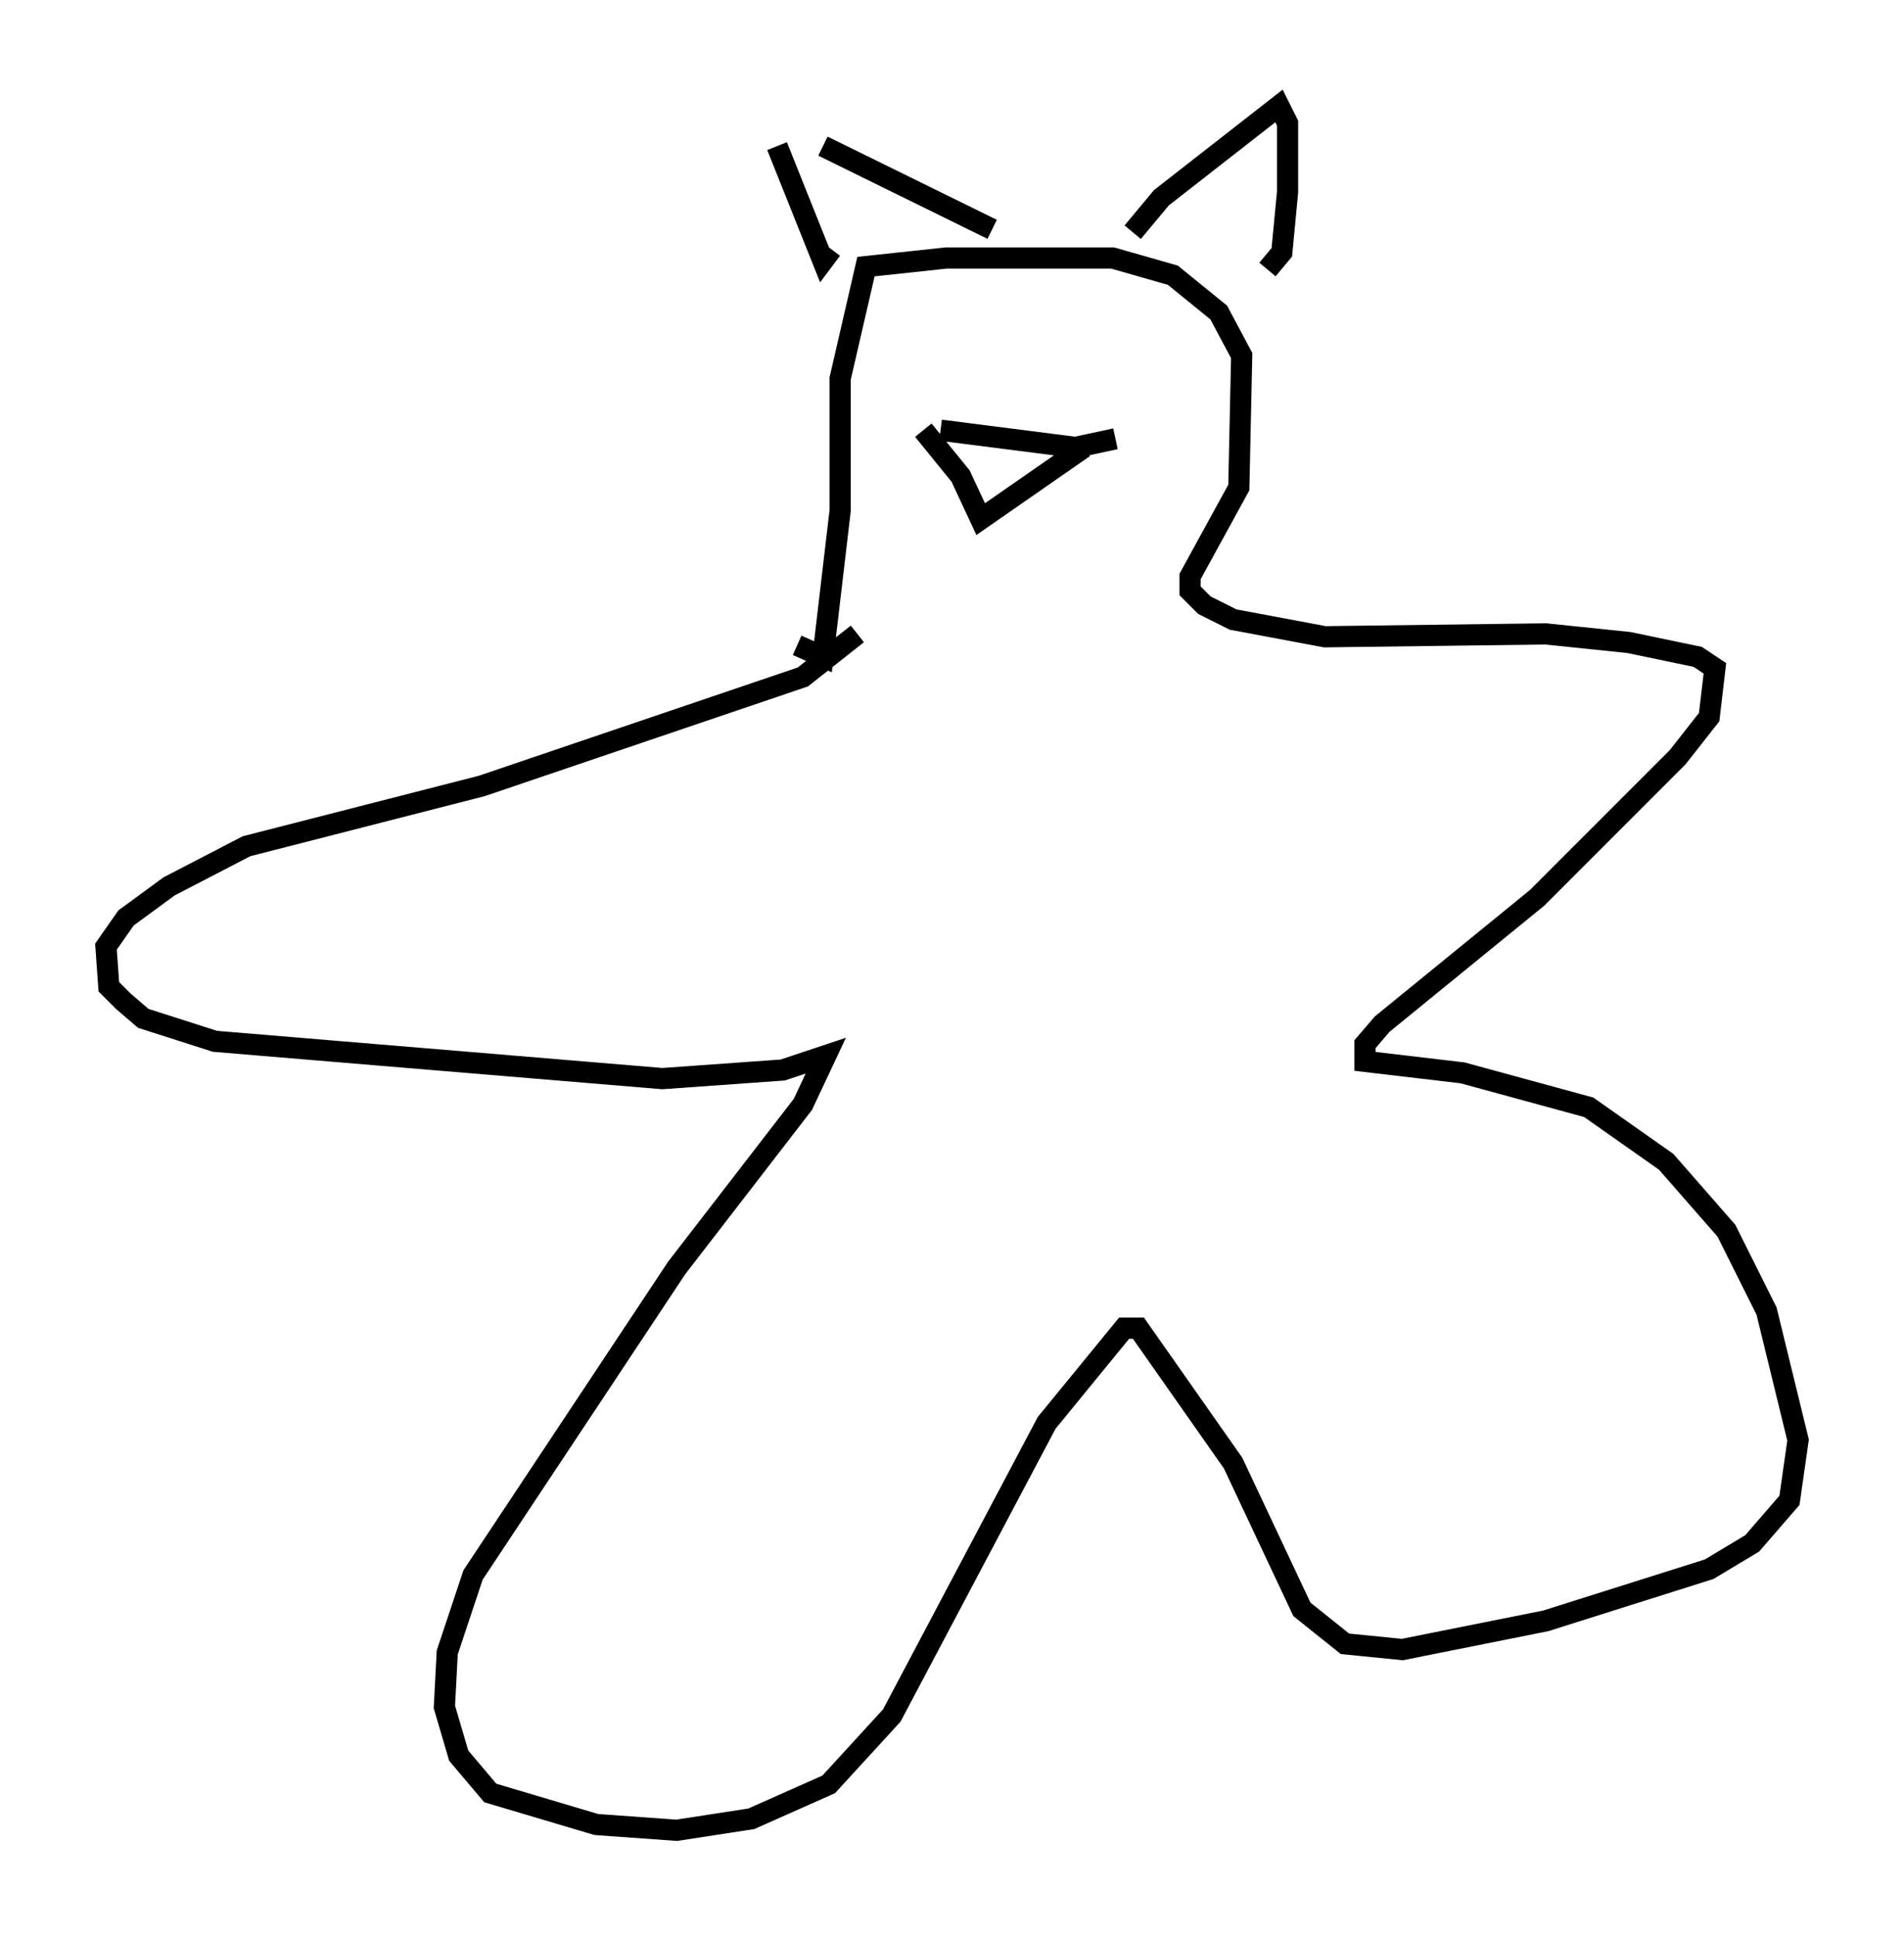 <?xml version="1.0" encoding="utf-8" ?>
<svg baseProfile="full" height="91.325" version="1.1" width="89.837" xmlns="http://www.w3.org/2000/svg" xmlns:ev="http://www.w3.org/2001/xml-events" xmlns:xlink="http://www.w3.org/1999/xlink"><defs /><rect fill="white" height="91.325" width="89.837" x="0" y="0" /><path d="M41.4, 28.139 m-0.947, 1.759 l-2.571, 2.03 -15.155, 5.142 l-11.096, 2.842 -3.654, 1.894 l-2.03, 1.488 -0.947, 1.353 l0.135, 1.894 0.677, 0.677 l0.947, 0.812 3.383, 1.083 l21.109, 1.759 5.683, -0.406 l2.03, -0.677 -1.083, 2.3 l-5.954, 7.713 -9.607, 14.479 l-1.218, 3.654 -0.135, 2.571 l0.677, 2.3 1.488, 1.759 l5.007, 1.488 3.789, 0.271 l3.518, -0.541 3.654, -1.624 l2.977, -3.248 7.307, -13.802 l3.654, -4.465 0.677, 0.0 l4.465, 6.36 3.248, 6.901 l2.03, 1.624 2.706, 0.271 l6.766, -1.353 7.713, -2.436 l2.03, -1.218 1.759, -2.03 l0.406, -2.842 -1.488, -6.089 l-1.894, -3.789 -2.842, -3.248 l-3.654, -2.571 -5.954, -1.624 l-4.601, -0.541 0.0, -0.812 l0.812, -0.947 7.307, -5.954 l6.631, -6.631 1.488, -1.894 l0.271, -2.3 -0.812, -0.541 l-3.248, -0.677 -3.924, -0.406 l-10.419, 0.135 -4.33, -0.812 l-1.353, -0.677 -0.677, -0.677 l0.0, -0.677 2.3, -4.195 l0.135, -6.225 -1.083, -2.03 l-2.165, -1.759 -2.842, -0.812 l-7.848, 0.0 -3.789, 0.406 l-1.218, 5.277 0.0, 6.225 l-0.812, 6.901 -1.218, -0.541 m-0.947, -23.545 l2.165, 5.413 0.406, -0.541 m-0.406, -4.871 l7.984, 3.924 m6.631, 0.135 l1.353, -1.624 5.548, -4.33 l0.406, 0.812 0.0, 3.248 l-0.271, 2.842 -0.677, 0.812 m-15.426, 7.578 l6.36, 0.812 1.894, -0.406 m-9.066, -0.406 l1.759, 2.165 0.947, 2.03 l4.871, -3.383 " fill="none" stroke="black" stroke-width="1" /></svg>